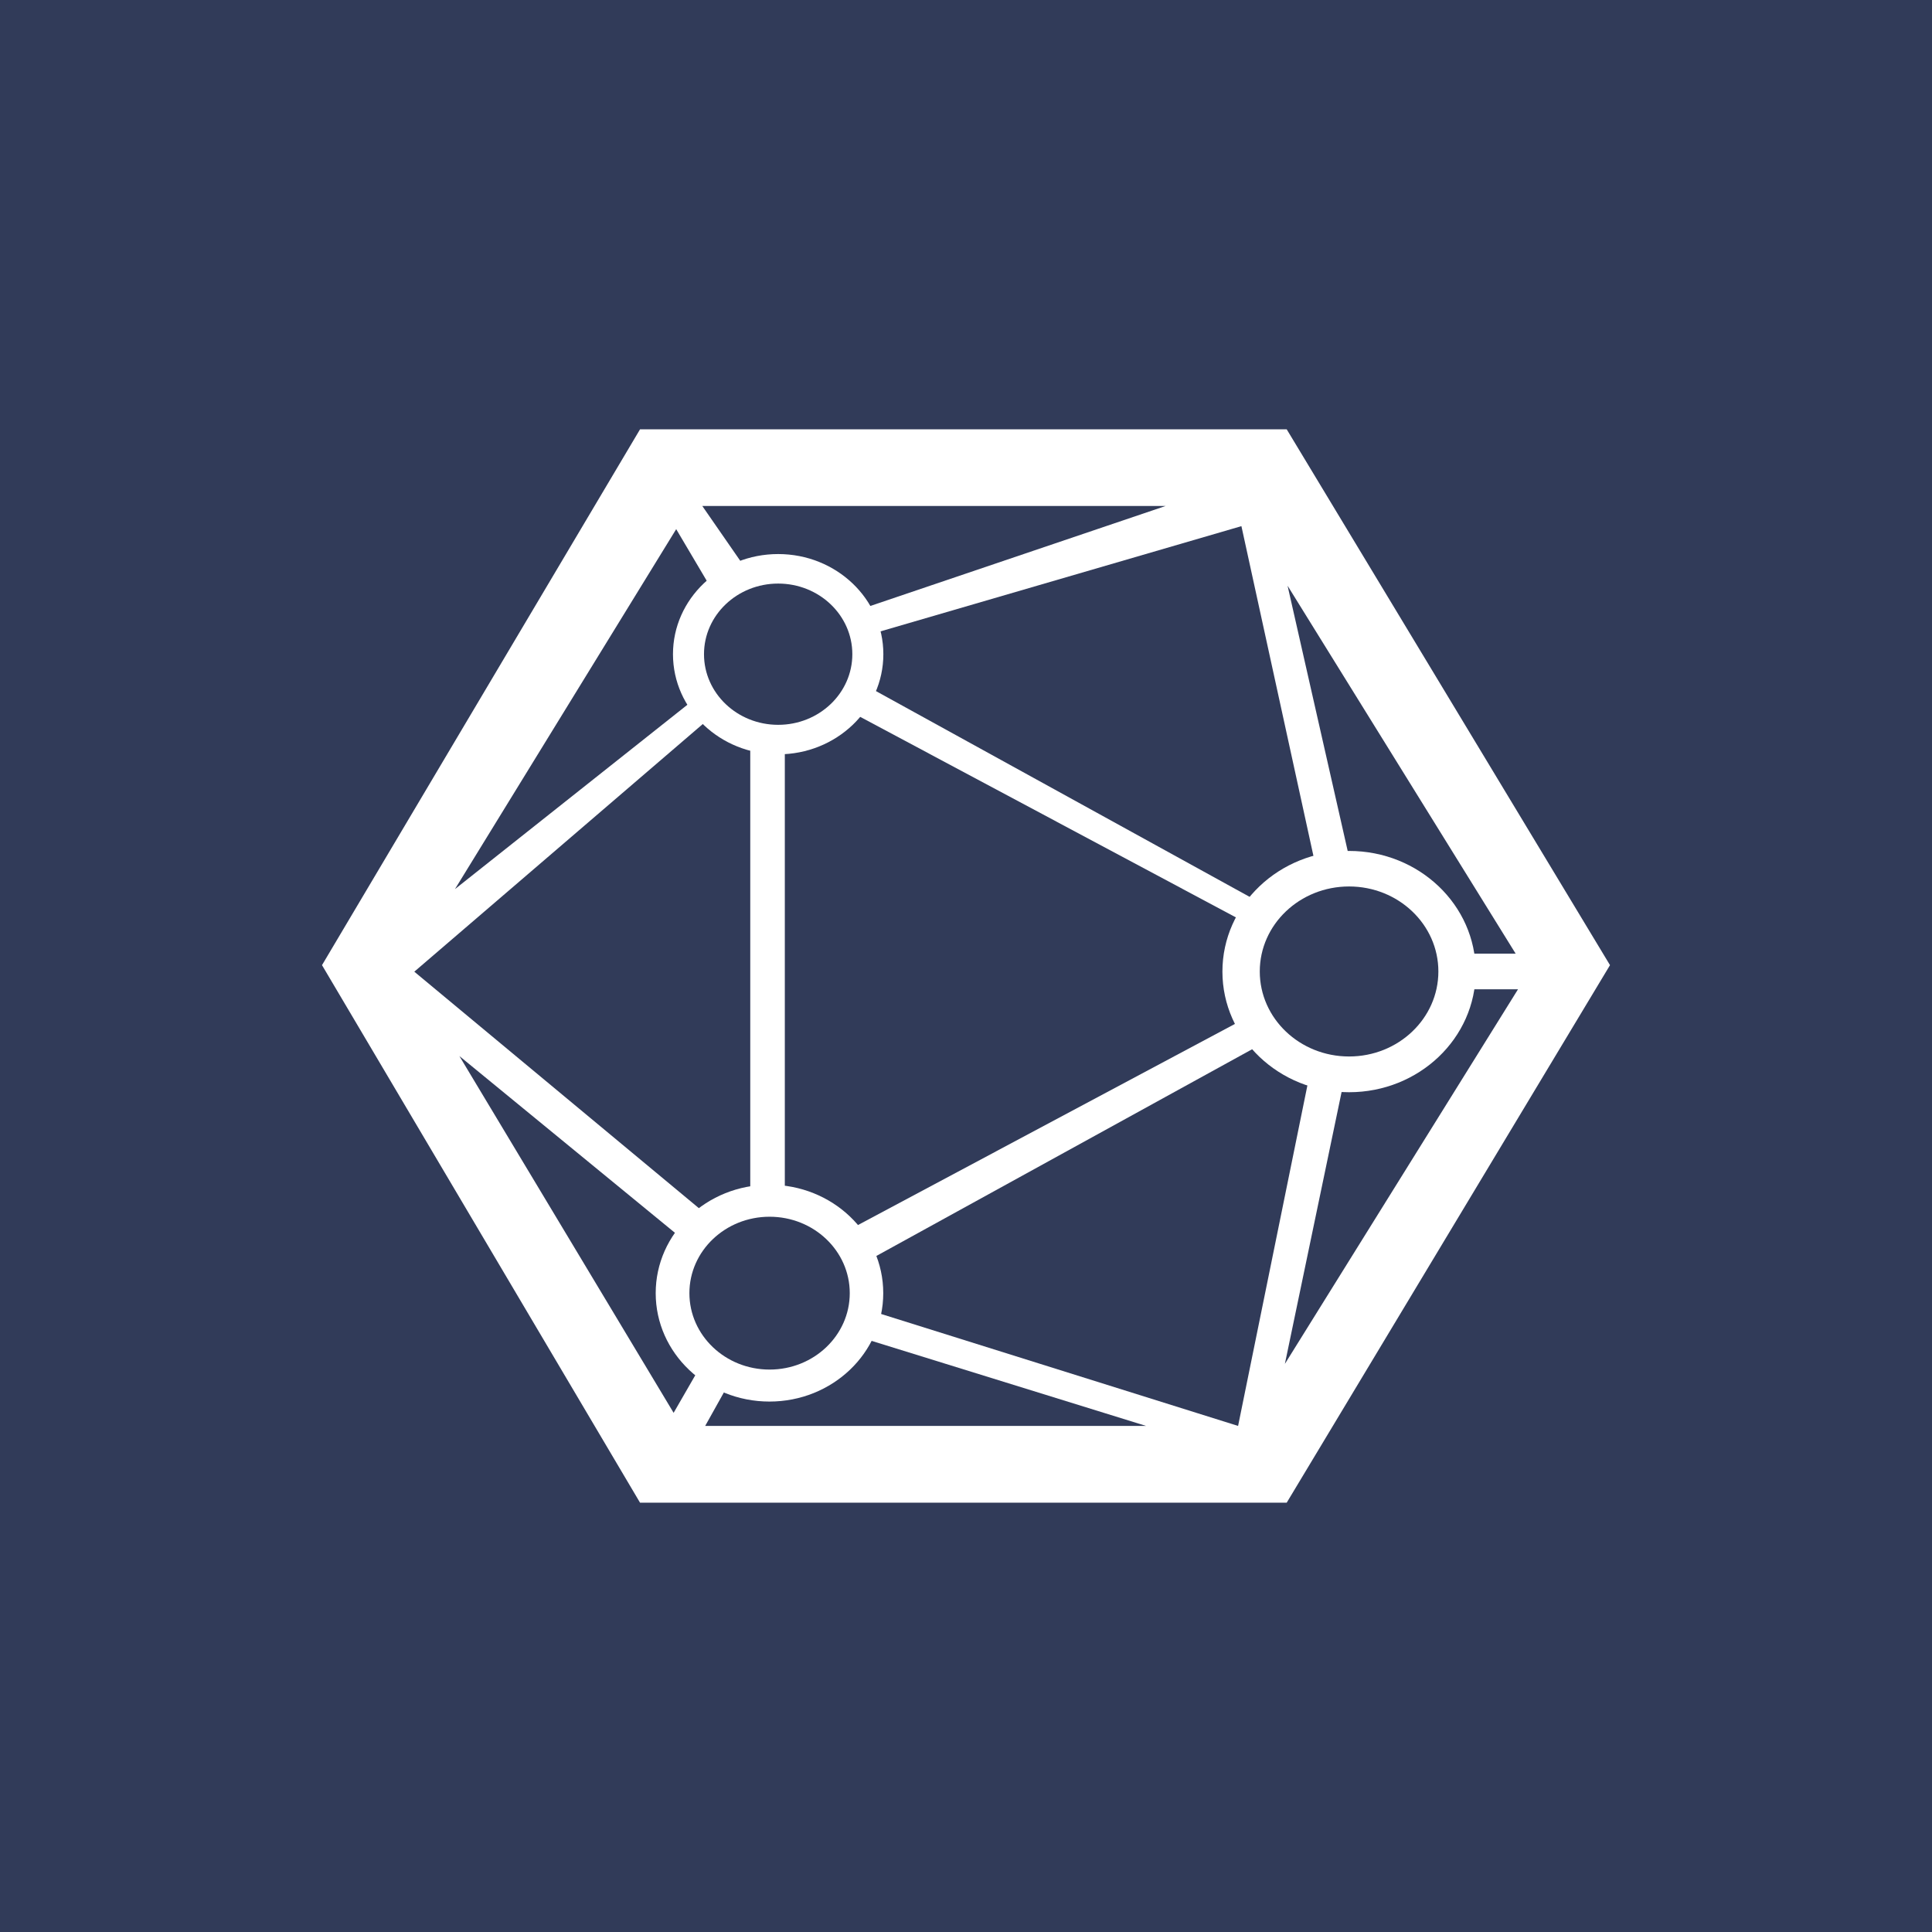 <!-- by TradingView --><svg width="18" height="18" xmlns="http://www.w3.org/2000/svg"><path fill="#313B59" d="M0 0h18v18H0z"/><path d="M11.988 4H5.963L3 8.992 5.963 14h6.025L15 8.992 11.988 4z" fill="#fff"/><path d="M10.86 4.714H6.543l.82 1.184 3.497-1.184zM4.238 8.285L6.3 4.93l.692 1.17-2.755 2.185zM12.413 8.78l-.847-3.878-4.051 1.181 4.898 2.697zM6.99 6.366L3.86 9.053l3.13 2.601V6.367zM7.312 6.304v5.473l5.128-2.736-5.128-2.737zM14.121 8.885l-2.125-3.428.777 3.428h1.348zM14.143 9.217l-2.172 3.49.728-3.49h1.444zM12.323 9.414l-4.768 2.623 3.98 1.248.788-3.871zM6.276 13.163L4.28 9.839l2.656 2.178-.66 1.146zM10.68 13.285H6.57l.606-1.085 3.502 1.085z" fill="#313B59"/><ellipse cx="7.25" cy="6.095" rx=".98" ry=".933" fill="#fff"/><ellipse cx="7.169" cy="12.048" rx="1.06" ry="1.01" fill="#fff"/><ellipse cx="12.569" cy="9.052" rx="1.18" ry="1.124" fill="#fff"/><ellipse cx="7.25" cy="6.095" rx=".691" ry=".658" fill="#313B59"/><ellipse cx="7.17" cy="12.048" rx=".747" ry=".712" fill="#313B59"/><ellipse cx="12.569" cy="9.051" rx=".832" ry=".792" fill="#313B59"/></svg>